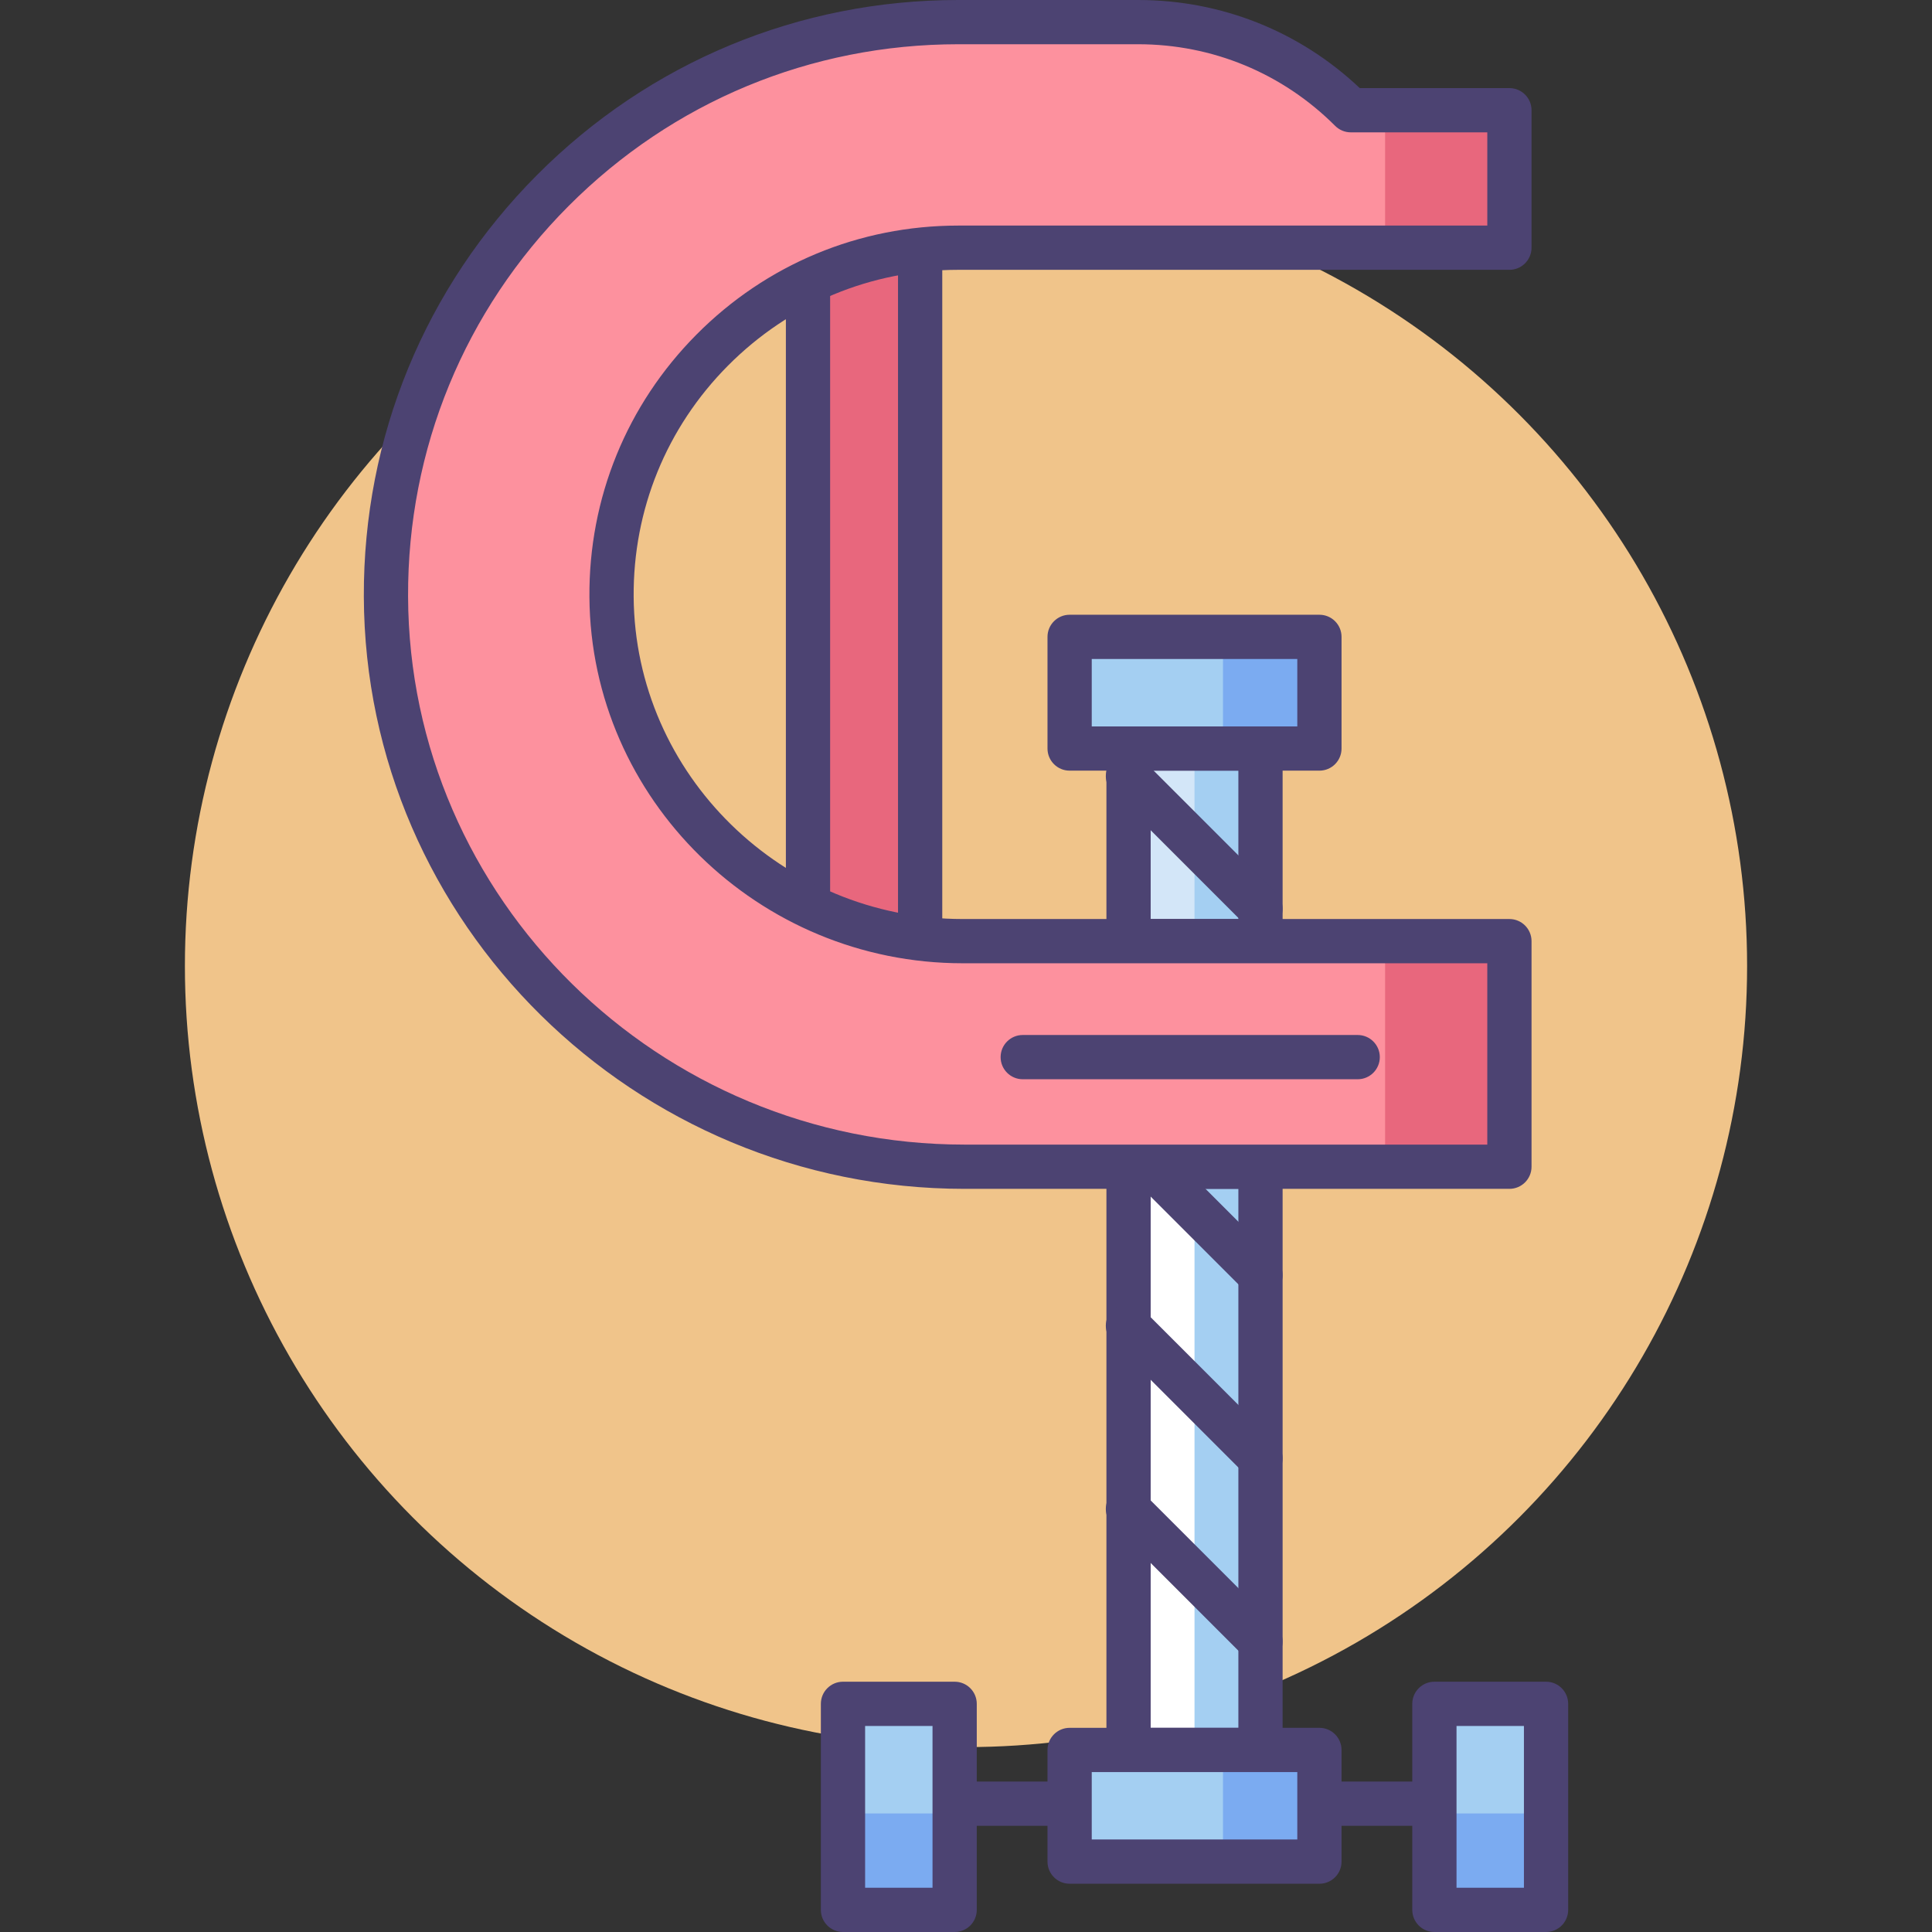<?xml version="1.0" encoding="utf-8"?>
<!-- Generator: Adobe Illustrator 18.0.0, SVG Export Plug-In . SVG Version: 6.00 Build 0)  -->
<!DOCTYPE svg PUBLIC "-//W3C//DTD SVG 1.1//EN" "http://www.w3.org/Graphics/SVG/1.1/DTD/svg11.dtd">
<svg version="1.1" id="Icon_Set" xmlns="http://www.w3.org/2000/svg" xmlns:xlink="http://www.w3.org/1999/xlink" x="0px" y="0px"
	 viewBox="0 0 512 512" style="enable-background:new 0 0 512 512;" xml:space="preserve">
<rect x="0" y="0" width="512" height="512" fill="#333333" stroke="none"/>
<style type="text/css">
	.st0{fill:#F0C48A;}
	.st1{fill:#FD919E;}
	.st2{fill:#E8677D;}
	.st3{fill:#4C4372;}
	.st4{fill:#D3E6F8;}
	.st5{fill:#A4CFF2;}
	.st6{fill:#FFFFFF;}
	.st7{fill:#7BABF1;}
</style>
<g>
	<circle class="st0" cx="256" cy="256" r="207"/>
	<g>
		<g>
			<path class="st3" d="M376.858,483.865H256.264c-3.238,0-5.863-2.625-5.863-5.863c0-3.238,2.625-5.863,5.863-5.863h120.594
				c3.238,0,5.863,2.625,5.863,5.863C382.72,481.24,380.095,483.865,376.858,483.865z"/>
		</g>
		<g>
			<g>
				<rect x="299.078" y="309.194" class="st6" width="34.965" height="154.564"/>
			</g>
			<g>
				<rect x="316.561" y="312.581" class="st5" width="11.835" height="149.611"/>
			</g>
			<g>
				<path class="st3" d="M334.043,469.62h-34.965c-3.238,0-5.863-2.625-5.863-5.863V309.194c0-3.238,2.625-5.863,5.863-5.863h34.965
					c3.238,0,5.863,2.625,5.863,5.863v154.564C339.906,466.995,337.281,469.62,334.043,469.62z M304.941,457.895h23.24V315.056
					h-23.24V457.895z"/>
			</g>
		</g>
		<g>
			<g>
				<rect x="299.078" y="198.368" class="st4" width="34.965" height="51.045"/>
			</g>
			<g>
				<rect x="316.561" y="200.935" class="st5" width="11.835" height="44.52"/>
			</g>
			<g>
				<path class="st3" d="M334.043,255.276h-34.965c-3.238,0-5.863-2.625-5.863-5.863v-51.045c0-3.238,2.625-5.863,5.863-5.863
					h34.965c3.238,0,5.863,2.625,5.863,5.863v51.045C339.906,252.651,337.281,255.276,334.043,255.276z M304.941,243.551h23.24
					v-39.32h-23.24V243.551z"/>
			</g>
		</g>
		<g>
			<g>
				<rect x="283.462" y="168.779" class="st5" width="66.198" height="29.59"/>
			</g>
			<g>
				<rect x="324.106" y="172.526" class="st7" width="22.095" height="22.095"/>
			</g>
			<g>
				<path class="st3" d="M349.659,204.231h-66.198c-3.238,0-5.863-2.625-5.863-5.863v-29.59c0-3.238,2.625-5.863,5.863-5.863h66.198
					c3.238,0,5.863,2.625,5.863,5.863v29.59C355.522,201.606,352.897,204.231,349.659,204.231z M289.324,192.506h54.472v-17.865
					h-54.472V192.506z"/>
			</g>
		</g>
		<g>
			<g>
				<g>
					<rect x="380.131" y="451.535" class="st5" width="29.59" height="54.602"/>
				</g>
				<g>
					<rect x="383.878" y="480.583" class="st7" width="22.095" height="22.095"/>
				</g>
				<g>
					<path class="st3" d="M409.72,512h-29.59c-3.238,0-5.863-2.625-5.863-5.863v-54.602c0-3.238,2.625-5.863,5.863-5.863h29.59
						c3.238,0,5.863,2.625,5.863,5.863v54.602C415.583,509.375,412.958,512,409.72,512z M385.993,500.275h17.865v-42.877h-17.865
						V500.275z"/>
				</g>
			</g>
			<g>
				<g>
					<rect x="223.401" y="451.535" class="st5" width="29.59" height="54.602"/>
				</g>
				<g>
					<rect x="227.148" y="480.583" class="st7" width="22.095" height="22.095"/>
				</g>
				<g>
					<path class="st3" d="M252.991,512h-29.59c-3.238,0-5.863-2.625-5.863-5.863v-54.602c0-3.238,2.625-5.863,5.863-5.863h29.59
						c3.238,0,5.863,2.625,5.863,5.863v54.602C258.853,509.375,256.228,512,252.991,512z M229.263,500.275h17.865v-42.877h-17.865
						V500.275z"/>
				</g>
			</g>
		</g>
		<g>
			<g>
				<rect x="283.462" y="463.757" class="st5" width="66.198" height="29.59"/>
			</g>
			<g>
				<rect x="324.106" y="467.505" class="st7" width="22.095" height="22.095"/>
			</g>
			<g>
				<path class="st3" d="M349.659,499.21h-66.198c-3.238,0-5.863-2.625-5.863-5.863v-29.59c0-3.238,2.625-5.863,5.863-5.863h66.198
					c3.238,0,5.863,2.625,5.863,5.863v29.59C355.522,496.585,352.897,499.21,349.659,499.21z M289.324,487.485h54.472V469.62
					h-54.472V487.485z"/>
			</g>
		</g>
		<g>
			<path class="st3" d="M334.043,440.882c-1.5,0-3.001-0.573-4.145-1.718l-35.127-35.127c-2.29-2.289-2.29-6.001,0-8.29
				c2.288-2.29,6.002-2.29,8.29,0l35.127,35.127c2.29,2.289,2.29,6.001,0,8.29C337.044,440.309,335.543,440.882,334.043,440.882z"/>
		</g>
		<g>
			<path class="st3" d="M334.043,392.335c-1.5,0-3.001-0.573-4.145-1.717l-35.127-35.127c-2.29-2.289-2.29-6.001,0-8.29
				c2.288-2.29,6.002-2.29,8.29,0l35.127,35.127c2.29,2.289,2.29,6.001,0,8.29C337.044,391.762,335.543,392.335,334.043,392.335z"/>
		</g>
		<g>
			<path class="st3" d="M334.043,343.788c-1.501,0-3.001-0.573-4.146-1.718l-35.127-35.128c-2.289-2.289-2.289-6.001,0.001-8.291
				c2.288-2.289,6.001-2.288,8.291,0.001l35.127,35.128c2.289,2.289,2.289,6.001-0.001,8.291
				C337.044,343.216,335.543,343.788,334.043,343.788z"/>
		</g>
		<g>
			<path class="st3" d="M334.043,246.694c-1.5,0-3.001-0.572-4.145-1.718l-35.127-35.127c-2.29-2.289-2.29-6.001,0-8.29
				c2.288-2.29,6.002-2.29,8.29,0l35.127,35.127c2.29,2.289,2.29,6.001,0,8.29C337.044,246.121,335.543,246.694,334.043,246.694z"/>
		</g>
		<g>
			<rect x="214.13" y="48.57" class="st2" width="29.715" height="218.276"/>
		</g>
		<g>
			<path class="st3" d="M243.845,272.708H214.13c-3.238,0-5.863-2.625-5.863-5.863V48.57c0-3.238,2.625-5.863,5.863-5.863h29.716
				c3.238,0,5.863,2.625,5.863,5.863v218.276C249.708,270.083,247.083,272.708,243.845,272.708z M219.992,260.983h17.99V54.432
				h-17.99V260.983z"/>
		</g>
		<g>
			<path class="st1" d="M253.945,65.643c-50.979,0-92.261,41.515-91.882,92.582c0.376,50.663,42.371,91.188,93.036,91.188h144.912
				v59.781H255.591c-83.823,0-153.021-67.307-153.311-151.129C101.99,74.056,170.004,5.863,253.945,5.863h47.662
				c21.142,0,41.418,8.399,56.367,23.348l0,0h42.036v36.433H253.945z"/>
		</g>
		<g>
			<rect x="367.066" y="29.211" class="st2" width="32.945" height="38.718"/>
		</g>
		<g>
			<rect x="367.066" y="249.413" class="st2" width="32.945" height="59.781"/>
		</g>
		<g>
			<path class="st3" d="M400.01,315.056H255.591c-87.469,0-158.874-70.417-159.173-156.971
				c-0.146-42.188,16.171-81.875,45.944-111.752C172.137,16.454,211.765,0,253.945,0h47.663c22.035,0,42.8,8.273,58.746,23.348
				h39.656c3.238,0,5.863,2.625,5.863,5.863v36.432c0,3.238-2.625,5.863-5.863,5.863H253.945c-23.098,0-44.781,9.029-61.053,25.423
				c-16.271,16.392-25.138,38.146-24.966,61.253c0.349,47.072,39.455,85.369,87.173,85.369H400.01c3.238,0,5.863,2.625,5.863,5.863
				v59.781C405.873,312.431,403.248,315.056,400.01,315.056z M253.945,11.725c-39.041,0-75.719,15.23-103.278,42.884
				c-27.557,27.653-42.659,64.387-42.524,103.435c0.277,80.111,66.422,145.286,147.448,145.286h138.557v-48.055H255.099
				c-54.137,0-98.502-43.517-98.898-97.007c-0.195-26.256,9.881-50.974,28.37-69.6c18.491-18.629,43.129-28.888,69.375-28.888
				h140.203V35.074h-36.174c-1.554,0-3.046-0.617-4.145-1.718c-13.949-13.948-32.495-21.631-52.221-21.631H253.945z"/>
		</g>
		<g>
			<path class="st3" d="M359.802,286.012h-88.765c-3.238,0-5.863-2.625-5.863-5.863c0-3.238,2.625-5.863,5.863-5.863h88.765
				c3.238,0,5.863,2.625,5.863,5.863C365.664,283.387,363.039,286.012,359.802,286.012z"/>
		</g>
	</g>
</g>
</svg>
